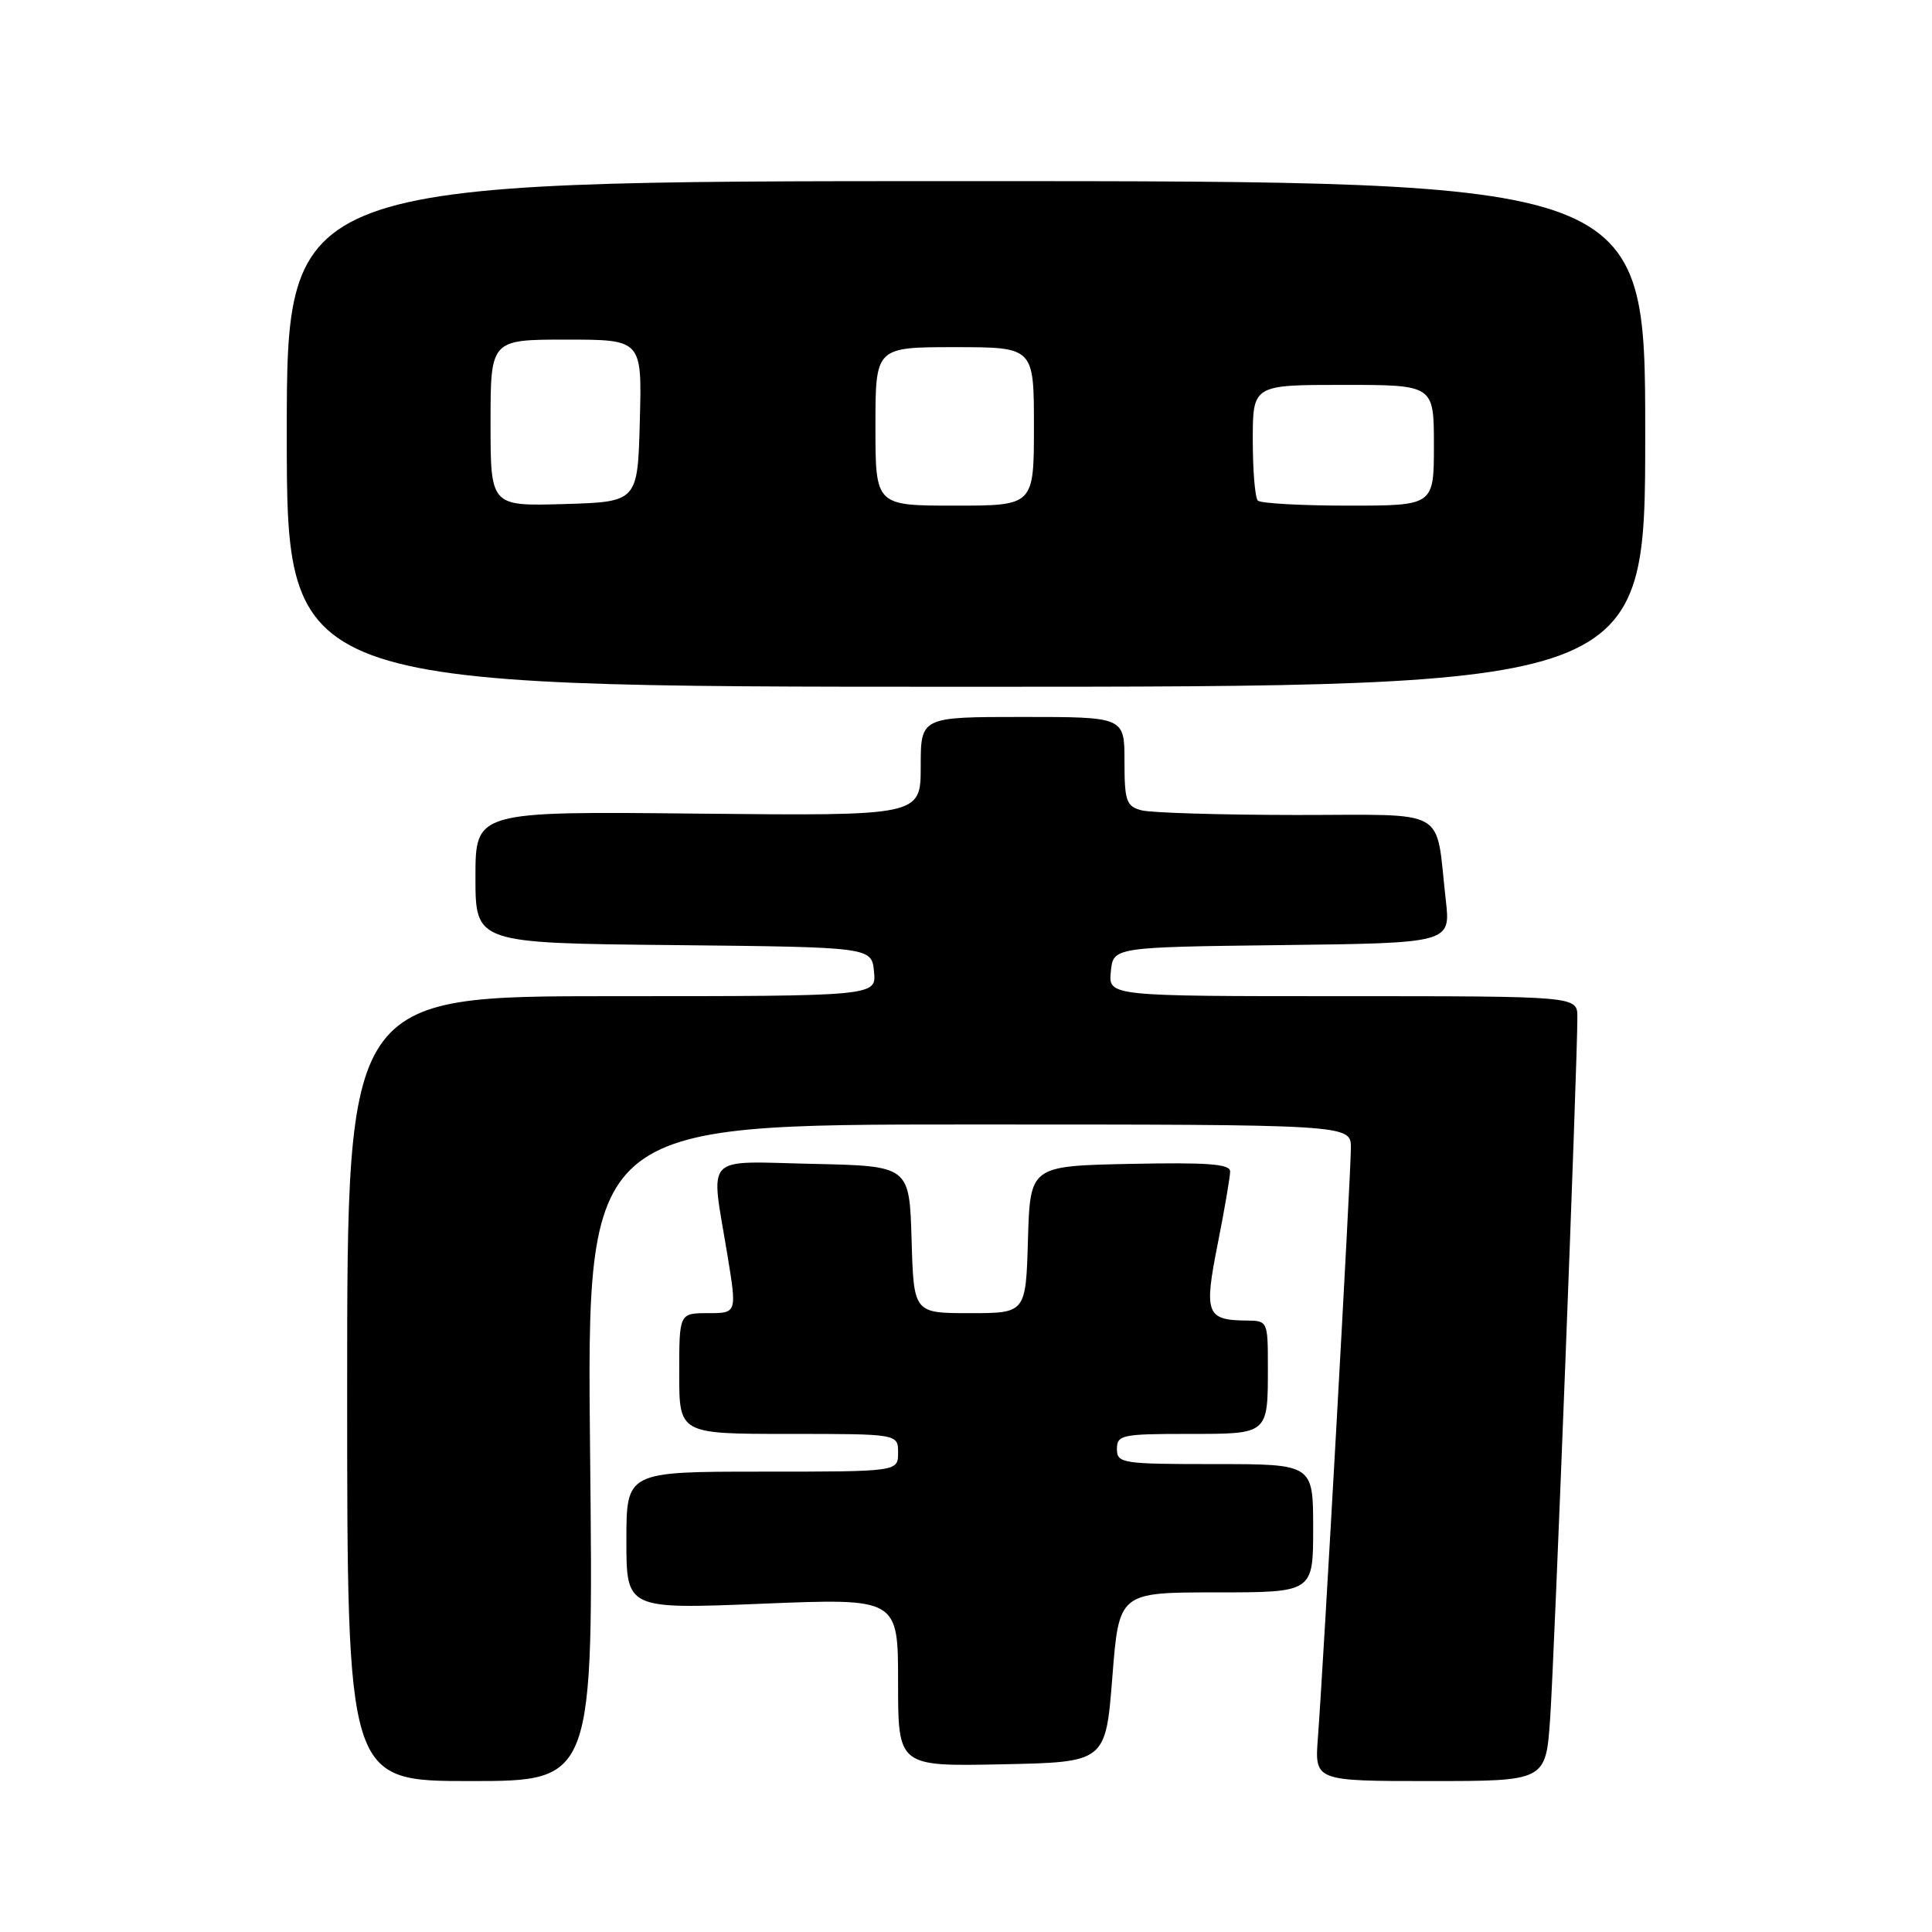 <?xml version="1.0" encoding="UTF-8" standalone="no"?>
<!DOCTYPE svg PUBLIC "-//W3C//DTD SVG 1.1//EN" "http://www.w3.org/Graphics/SVG/1.1/DTD/svg11.dtd" >
<svg xmlns="http://www.w3.org/2000/svg" xmlns:xlink="http://www.w3.org/1999/xlink" version="1.1" viewBox="0 0 256 256">
 <g >
 <path fill="currentColor"
d=" M 78.19 192.50 C 77.74 149.00 77.74 149.00 128.37 149.00 C 179.00 149.00 179.00 149.00 179.00 152.10 C 179.00 155.48 175.34 220.95 174.63 230.25 C 174.19 236.00 174.19 236.00 189.51 236.00 C 204.82 236.00 204.82 236.00 205.40 227.75 C 205.95 219.92 209.03 140.57 209.01 134.75 C 209.00 132.00 209.00 132.00 177.94 132.00 C 146.87 132.00 146.87 132.00 147.19 128.75 C 147.50 125.50 147.50 125.50 169.86 125.23 C 192.23 124.96 192.23 124.96 191.57 119.23 C 190.15 106.78 192.31 108.00 171.67 107.99 C 161.68 107.98 152.49 107.70 151.25 107.37 C 149.24 106.83 149.00 106.14 149.00 100.88 C 149.00 95.00 149.00 95.00 135.50 95.00 C 122.00 95.00 122.00 95.00 122.00 101.56 C 122.00 108.11 122.00 108.11 92.50 107.81 C 63.00 107.50 63.00 107.50 63.00 116.23 C 63.00 124.97 63.00 124.97 89.25 125.23 C 115.50 125.50 115.50 125.50 115.81 128.75 C 116.13 132.00 116.13 132.00 81.06 132.00 C 46.00 132.00 46.00 132.00 46.00 184.00 C 46.00 236.00 46.00 236.00 62.32 236.00 C 78.64 236.00 78.64 236.00 78.19 192.50 Z  M 147.39 222.25 C 148.27 211.00 148.27 211.00 161.14 211.00 C 174.00 211.00 174.00 211.00 174.00 202.50 C 174.00 194.00 174.00 194.00 161.00 194.00 C 148.67 194.00 148.00 193.90 148.00 192.00 C 148.00 190.14 148.67 190.00 157.39 190.00 C 168.17 190.00 168.00 190.15 168.00 180.92 C 168.00 175.13 167.94 175.00 165.25 174.98 C 159.84 174.95 159.51 174.09 161.35 164.84 C 162.26 160.26 163.00 155.92 163.00 155.22 C 163.00 154.23 159.99 154.01 149.75 154.22 C 136.50 154.50 136.50 154.50 136.21 164.25 C 135.93 174.00 135.93 174.00 128.50 174.00 C 121.07 174.00 121.07 174.00 120.79 164.25 C 120.50 154.50 120.50 154.50 107.75 154.22 C 93.00 153.90 94.15 152.68 96.38 166.25 C 97.65 174.00 97.65 174.00 93.82 174.00 C 90.00 174.00 90.00 174.00 90.00 182.00 C 90.00 190.00 90.00 190.00 104.50 190.00 C 119.00 190.00 119.00 190.00 119.00 192.50 C 119.00 195.00 119.00 195.00 101.00 195.00 C 83.00 195.00 83.00 195.00 83.00 204.12 C 83.00 213.23 83.00 213.23 101.00 212.50 C 119.00 211.77 119.00 211.77 119.00 222.91 C 119.00 234.06 119.00 234.06 132.75 233.78 C 146.50 233.50 146.50 233.50 147.39 222.25 Z  M 218.00 57.50 C 218.00 24.00 218.00 24.00 128.00 24.00 C 38.00 24.00 38.00 24.00 38.00 57.50 C 38.00 91.00 38.00 91.00 128.00 91.00 C 218.00 91.00 218.00 91.00 218.00 57.50 Z  M 65.00 56.04 C 65.00 45.00 65.00 45.00 75.03 45.00 C 85.07 45.00 85.07 45.00 84.78 55.75 C 84.50 66.50 84.50 66.50 74.75 66.79 C 65.00 67.07 65.00 67.07 65.00 56.04 Z  M 116.00 56.50 C 116.00 46.00 116.00 46.00 126.50 46.00 C 137.00 46.00 137.00 46.00 137.00 56.50 C 137.00 67.00 137.00 67.00 126.50 67.00 C 116.00 67.00 116.00 67.00 116.00 56.50 Z  M 166.67 66.33 C 166.30 65.97 166.00 62.37 166.00 58.33 C 166.00 51.00 166.00 51.00 178.00 51.00 C 190.00 51.00 190.00 51.00 190.00 59.00 C 190.00 67.00 190.00 67.00 178.67 67.00 C 172.43 67.00 167.03 66.70 166.67 66.33 Z "/>
</g>
</svg>
